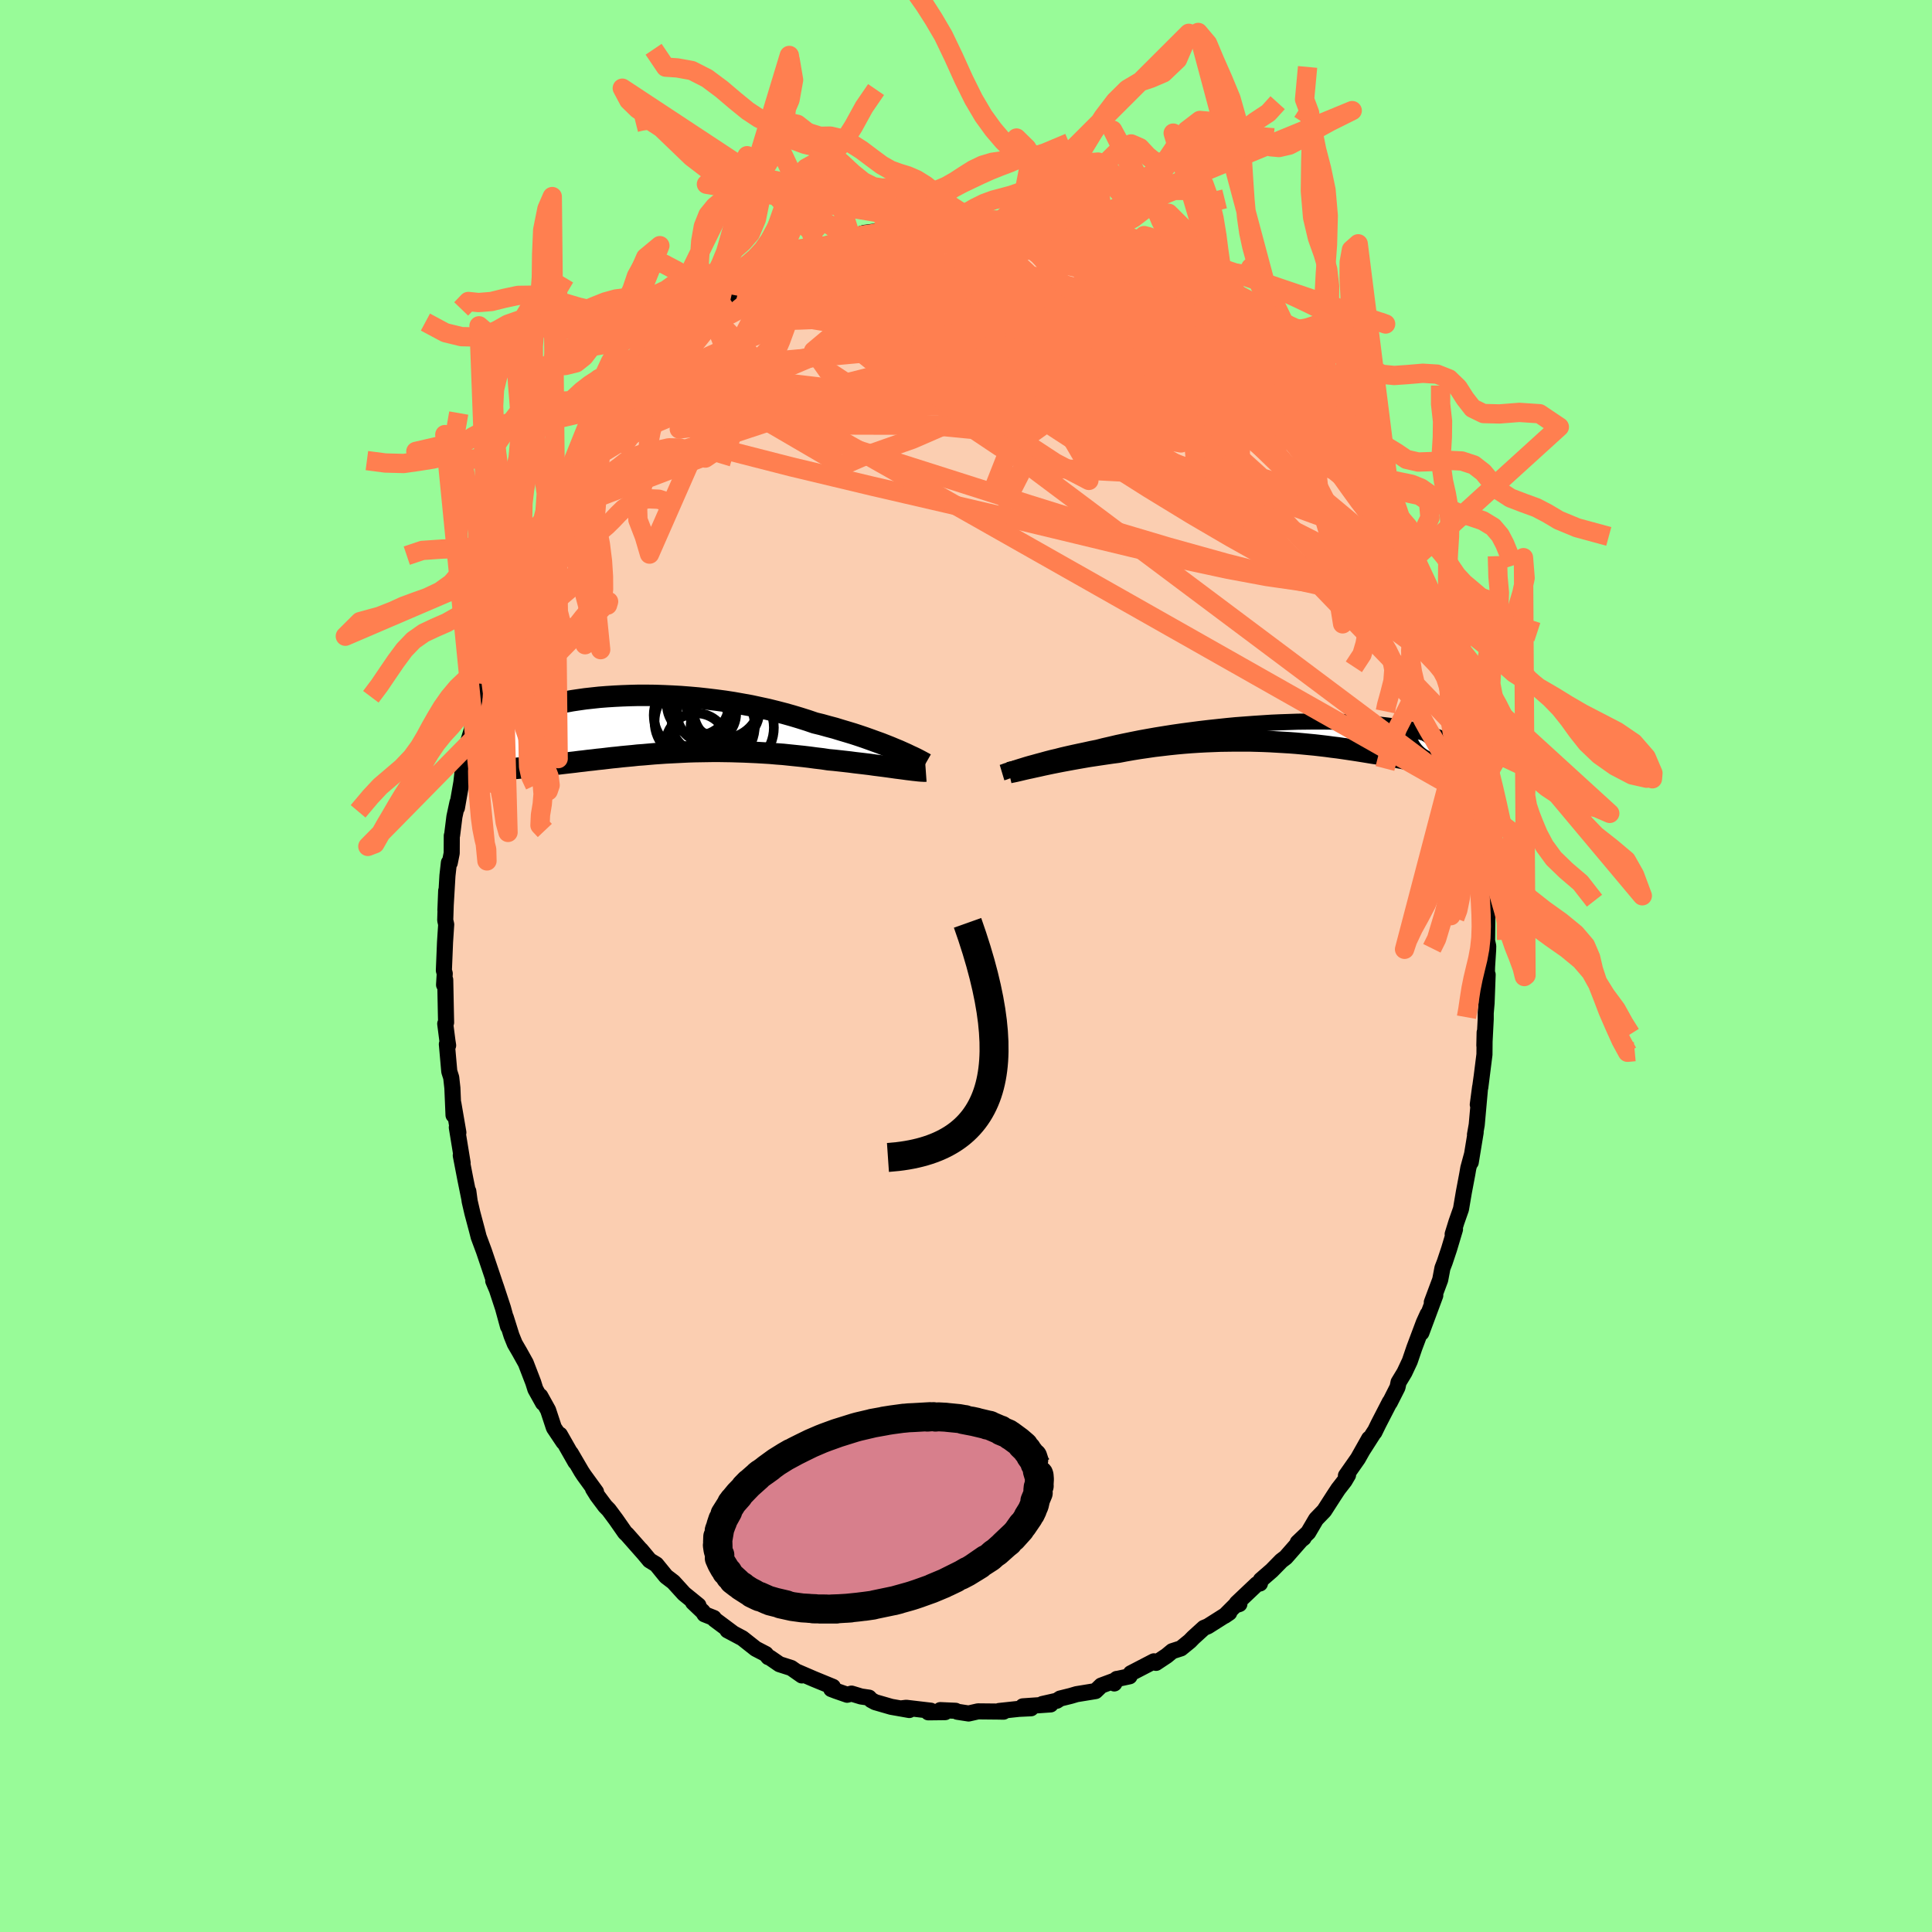 <svg xmlns="http://www.w3.org/2000/svg" width="500" height="500" viewBox="-100 -100 200 200"><defs><clipPath id="c"><path d="m26.9 2.69-.44-.18-.45-.19-.48-.19-.51-.2-.53-.19-.55-.2-.56-.2-.59-.2-.61-.2-.63-.19-.64-.19-.65-.2-.68-.18-.68-.19-.7-.17-.76-.26-.79-.25-.8-.24-.82-.23-.85-.22-.85-.21-.88-.19-.88-.19-.89-.16-.9-.16-.91-.14-.91-.12-.91-.11-.91-.1-.91-.08-.9-.07-.9-.05L2.54-3l-.88-.03-.87-.01h-.85l-.84.02-.83.03-.8.04-.79.05-.77.06-.74.08-.73.08-.7.1-.67.1-.65.12-.63.12-.6.12-.58.14-.54.14-.53.15-.49.15-.47.15-.45.16-.41.16-.4.17-.37.16-.34.17-.32.17-.3.17-.28.17-.25.17-.24.16-.22.17-.2.16-.19.16-.16.16-.15.16-.14.16-.11.15-.1.16-.09.15-.07.14-.06.15-.04.14-.03.14-.01.14-.01.13.01.13 2.25 1.96.3-.02.32-.03.32-.02.32-.03.34-.03.34-.03.34-.03.36-.03.36-.04.37-.04.37-.04.38-.04.39-.04.4-.04.4-.05.41-.05.42-.05.43-.05.44-.05.44-.05.46-.06.46-.05.47-.06.48-.05.48-.06.5-.05.5-.06.51-.06.52-.05.53-.06.53-.05.54-.05.55-.06.56-.04.56-.05.57-.05.58-.04.58-.04.59-.03.6-.03.6-.03.61-.03.62-.02.62-.01.63-.01.63-.01h.64l.65.01.65.01.65.02.66.02.67.03.66.03.67.04.67.04.68.06.68.05.67.07.68.07.68.07.68.08.67.09.68.08.66.1.56.05.55.06.54.06.53.06.53.07.52.06.51.06.5.06.49.07.48.06.47.06.45.06.43.06.42.06.4.05"/></clipPath><clipPath id="b"><path d="m-28.78 3.46.35-.11.38-.11.41-.11.43-.12.45-.12.47-.13.5-.13.52-.12.54-.14.56-.13.58-.13.6-.13.62-.13.63-.14.66-.13.66-.17.7-.16.72-.17.76-.16.78-.16.8-.16.83-.15.85-.15.87-.14.89-.14.9-.13.91-.12.92-.12.93-.11.93-.1.94-.1.94-.09.93-.07.94-.07.92-.06.92-.06.91-.04.89-.03.88-.03.87-.01.84-.01h.83l.81.01.79.02.76.03.74.03L6-1l.69.05.67.06.64.07.61.07.59.07.56.08.53.09.5.09.48.1.46.1.42.1.41.1.38.11.35.11.34.11.31.11.29.11.28.11.26.11.23.11.23.11.2.11.18.11.17.11.15.11.14.11.12.1.11.11.09.1.08.1.07.11.05.09-.76 1.36-.23-.02-.24-.02-.25-.03-.25-.03-.26-.04-.27-.03-.28-.04-.29-.05-.29-.04-.3-.05-.32-.05-.31-.05-.33-.06-.34-.05-.35-.06-.36-.07-.36-.06-.38-.07-.39-.07-.41-.07-.41-.07-.43-.08-.44-.08-.45-.08-.47-.07-.48-.08-.49-.08-.5-.08-.52-.08-.54-.08-.54-.08-.56-.08-.58-.07-.59-.08-.6-.07-.61-.07-.63-.06-.63-.06-.66-.06-.66-.05-.67-.04-.69-.04-.69-.04-.71-.03-.71-.02-.73-.02h-1.47l-.74.01-.75.01-.76.03-.76.03-.76.04-.77.05-.77.06-.76.07-.77.08-.76.09-.77.09-.75.11-.76.11-.74.12-.74.13-.73.14-.62.08-.62.09-.61.09-.6.09-.6.09-.58.1-.57.1-.56.1-.54.1-.54.1-.51.1-.5.1-.48.1-.47.1-.44.1"/></clipPath><filter id="a"><feTurbulence baseFrequency=".05" numOctaves="3" result="noise" type="noise"/><feDisplacementMap in="SourceGraphic" in2="noise" scale="2"/></filter></defs><rect width="100%" height="100%" x="-100" y="-100" fill="#98FB98"/><path fill="#FBCEB1" stroke="#000" stroke-linejoin="round" stroke-width="1.667" d="m53.94.09-.05 1.95L54 .89l-.11 2.95-.09 1.04v.62l-.14 2.73.03-1.36-.02 2.29-.43 3.41.13-1.05-.39 2.83.24-1.82-.35 3.91-.18 1.02.07-.24-.51 3.1.13-.81-.38 1.4-.11.64-.35 1.85-.3 1.76-.47 1.34-.39 1.26.24-.5-.61 2.04-.45 1.35-.24.62-.23 1.21-.87 2.33.36-.71-1.44 3.87.65-1.93-.4.88-.98 2.61-.47 1.38-.55 1.17-.61 1.01-.11.52-.8 1.58v-.06L42.7 47.4l-.42.86-.01-.03-1.22 1.91.68-1.21-1.16 2.06-1.24 1.77.22-.07-.36.61-.66.85-.46.7-.99 1.54-.84.87-.81 1.38-1.09 1.04.61-.47-.28.22-1.57 1.79-.46.35-.99 1.01-1.13.98-.09.36-.32.07-2.08 1.97.27.09-.44.14-1.08 1.08.47-.32-2.21 1.4-.41.17-1.11 1.01-.35.36-.92.75-.9.29-.58.48-1.1.73-.22-.16-2.39 1.24-.13.31-1.35.29-.23.45.26-.47-.18.16-1.43.53-.59.57-1.96.32-.61.18-1.09.27-.35.23-1.5.34.86.04-2.88.2.85.2-1.26.06-2.04.22.46.07-.59-.01-2.06-.02-.97.22-1.17-.18-.18-.1-1.58-.07.5.21-1.74.02.25-.17-2.54-.3-.42.05.74.18-1.87-.33-1.66-.48-.41-.22-.23-.25-.82-.12-.99-.3-.45.12-1.18-.41-.47-.18.17-.23-1.95-.8-1.74-.75.48.37-1.1-.77-1.22-.39-.99-.68-.16-.05-.27-.33-1.04-.54-1.38-1.09-1.54-.82.59.31-1.93-1.44-.08-.15-.96-.38-.17-.27-1.02-.97.56.32-1.49-1.21-1.1-1.21-.76-.58-1.01-1.24-.69-.42-.91-1.09.37.44-1.8-2.04-.2-.18-.94-1.35-.75-1.01-.37-.38-.83-1.11-.43-.69.31.32-1.25-1.72-.25-.38-1.11-1.9.48.91-1.61-2.83.37.76-.99-1.48-.6-1.82-.81-1.46.28.71-.79-1.42-.22-.7-.77-2-.64-1.15-.5-.86-.34-.84-.59-1.88.23.93-.52-1.9-.73-2.22-.28-.59.37.87-.81-2.41-.52-1.54-.55-1.48-.17-.67-.48-1.8-.28-1.21-.14-1.04.09.7-.4-1.97-.47-2.44.19.77-.6-3.67.16.53-.52-3.02.02 1.22-.12-2.81-.12-1.08-.2-.63-.25-2.83.13.13-.07-.45-.23-1.79.09-.13-.02-.9-.07-3.52-.12.52.07-1.17-.09-.32.12-2.93.12-1.83-.1-.44.1-3.05-.08 2.01.21-3.58.15-1.34.09.02.2-1 .01-1.81.03-.04.24-1.92.32-1.49-.06.57.46-2.63.16-1.4.31-1.29.03-.78.23-.84.36-1.17.21-1.42.43-.94.38-2.37.34-.4.53-2.22-.08.11.21-.4.33-.76.83-2.33.28-1 .88-2.19.25-.68.13-.08.13-.94.46-.71.62-1.49.48-1.22.21-.2.44-.94.06-.24 1.17-1.81.61-1.61.78-1.07.32-.82.14-.13 1.21-1.47.82-1.49-.8 1.01 1.02-1.4 1.12-1.9 1.15-1.59-.24.63.69-.74.83-1 .64-1.03 1.32-1.54.28-.45 1.13-1.07.59-.48.34-.42.77-.87.3-.01 1.86-1.68.71-.67.86-.93-.01-.01.2.06 1.1-.89-.14.03 1.59-1.21.31-.09.17-.29 2.03-1L-20-72l.53-.05.13.16.69-.76 1.57-.62.66-.3.34-.05.65-.36 1.6-.86-.61.43 1.64-.79.97-.01-.23-.16 1.53-.52 1.46-.19 1.22-.46-.37.34 1.72-.46-.08-.06 1.12-.16 1.28-.04 1.52-.37-.99.2 2.57-.27.26.06.85-.1 1.19.13.2.13 2.26-.07.66.32.35-.03 1.52.1-.06.28 1.14-.11.83.12 1.39.58 1.06.23.15.04-1.42-.23 3.12.67-.04.01.75.41 1.67.68.21-.13.75.63 1.9.76-.22-.16.67.22 1.34.54-.7.02 2.65 1.36.73.53.68.39.59.57 1.47.66-.06.03-.24-.21 1.19 1.13.51.28.95.74.43.56.29.08 1.33 1.32.85.61.53.71 2.52 2.42-.6-.28.18.04 1.01 1.04.62.46.94 1.33-.1-.16.53.56 1.21 1.6.01-.07 2.01 3.15-.78-1.09.75 1.18.37.61.67.74 1.1 1.7.4.65 1.13 2.25.11.01.68 1.26-.44-.59 1.79 3.08-.31-.57 1.2 2.71-.2-.04.5.66.69 1.92.62 1.7.06-.18.23.73.46 1.52 1.04 2.38-.46-.73.86 1.9.28 1.21.01.2.4.9-.02.25.85 2.91.32 1.95-.06-.28.02.19.82 3.78.09.2-.01-.05.39 3.16.05-.12.53 3.72.06-.91-.15-.31.1 1.65.19.52.4 4.34-.01-1.21.16 1.78v2.13l.1.3-.03 2.69.12.55-.01.41-.11 1.74-.05 1.95" filter="url(#a)"/><path fill="#fff" d="m-28.78 3.46.35-.11.38-.11.41-.11.43-.12.45-.12.47-.13.5-.13.52-.12.54-.14.56-.13.58-.13.6-.13.62-.13.63-.14.66-.13.66-.17.7-.16.72-.17.76-.16.78-.16.8-.16.83-.15.85-.15.87-.14.89-.14.9-.13.91-.12.92-.12.93-.11.93-.1.94-.1.94-.09.93-.07.94-.07.92-.06.92-.06.91-.04.89-.03.88-.03.87-.01.84-.01h.83l.81.01.79.02.76.03.74.03L6-1l.69.05.67.06.64.07.61.07.59.07.56.08.53.09.5.09.48.1.46.1.42.1.41.1.38.11.35.11.34.11.31.11.29.11.28.11.26.11.23.11.23.11.2.11.18.11.17.11.15.11.14.11.12.1.11.11.09.1.08.1.07.11.05.09-.76 1.36-.23-.02-.24-.02-.25-.03-.25-.03-.26-.04-.27-.03-.28-.04-.29-.05-.29-.04-.3-.05-.32-.05-.31-.05-.33-.06-.34-.05-.35-.06-.36-.07-.36-.06-.38-.07-.39-.07-.41-.07-.41-.07-.43-.08-.44-.08-.45-.08-.47-.07-.48-.08-.49-.08-.5-.08-.52-.08-.54-.08-.54-.08-.56-.08-.58-.07-.59-.08-.6-.07-.61-.07-.63-.06-.63-.06-.66-.06-.66-.05-.67-.04-.69-.04-.69-.04-.71-.03-.71-.02-.73-.02h-1.47l-.74.01-.75.01-.76.03-.76.03-.76.04-.77.05-.77.06-.76.07-.77.08-.76.09-.77.09-.75.11-.76.11-.74.12-.74.13-.73.14-.62.08-.62.09-.61.09-.6.09-.6.09-.58.1-.57.1-.56.1-.54.1-.54.1-.51.1-.5.1-.48.1-.47.1-.44.1" filter="url(#a)" transform="translate(34.68 -24.18)"/><path fill="#fff" d="m26.9 2.69-.44-.18-.45-.19-.48-.19-.51-.2-.53-.19-.55-.2-.56-.2-.59-.2-.61-.2-.63-.19-.64-.19-.65-.2-.68-.18-.68-.19-.7-.17-.76-.26-.79-.25-.8-.24-.82-.23-.85-.22-.85-.21-.88-.19-.88-.19-.89-.16-.9-.16-.91-.14-.91-.12-.91-.11-.91-.1-.91-.08-.9-.07-.9-.05L2.54-3l-.88-.03-.87-.01h-.85l-.84.02-.83.03-.8.04-.79.05-.77.06-.74.08-.73.08-.7.1-.67.1-.65.12-.63.12-.6.12-.58.14-.54.14-.53.15-.49.15-.47.15-.45.16-.41.16-.4.17-.37.16-.34.17-.32.17-.3.17-.28.17-.25.17-.24.16-.22.17-.2.16-.19.16-.16.16-.15.16-.14.16-.11.15-.1.16-.09.15-.07.14-.06.15-.04.14-.03.14-.01.14-.01.13.01.13 2.25 1.96.3-.02.32-.03.32-.02.32-.03.34-.03.34-.03.34-.03.36-.03.36-.04.37-.04.37-.04.38-.04.39-.04.4-.04.4-.05.41-.05.42-.05.43-.05.44-.05.44-.05.46-.06.46-.05.47-.06.48-.05.48-.06.5-.05.5-.06.51-.06.52-.05.53-.06.53-.05.54-.05.55-.06.56-.04.56-.05.57-.05.58-.04.58-.04.59-.03.6-.03.6-.03.61-.03.62-.02.62-.01.63-.01.63-.01h.64l.65.01.65.01.65.02.66.02.67.03.66.03.67.04.67.04.68.06.68.05.67.07.68.07.68.07.68.08.67.09.68.08.66.1.56.05.55.06.54.06.53.06.53.07.52.06.51.06.5.06.49.07.48.06.47.06.45.06.43.06.42.06.4.05" filter="url(#a)" transform="translate(-33.85 -24.98)"/><g fill="none" stroke="#000" transform="translate(34.68 -24.18)"><path stroke-linejoin="round" stroke-width="1.667" d="m-30.95 4.16.1-.03.13-.04.15-.06.18-.06.21-.06.22-.08.26-.08.28-.09.31-.1.33-.1.35-.11.38-.11.41-.11.43-.12.45-.12.47-.13.5-.13.52-.12.54-.14.56-.13.58-.13.6-.13.62-.13.63-.14.66-.13.66-.17.7-.16.72-.17.76-.16.78-.16.8-.16.83-.15.85-.15.87-.14.89-.14.9-.13.91-.12.92-.12.93-.11.93-.1.94-.1.94-.09.93-.07.94-.07.92-.06.92-.06.91-.04.89-.03.88-.03.87-.01.84-.01h.83l.81.01.79.02.76.03.74.03L6-1l.69.05.67.06.64.07.61.07.59.07.56.08.53.09.5.09.48.1.46.1.42.1.41.1.38.11.35.11.34.11.31.11.29.11.28.11.26.11.23.11.23.11.2.11.18.11.17.11.15.11.14.11.12.1.11.11.09.1.08.1.07.11.05.09.05.1.03.09.02.09.01.09-.01.09-.01.08-.01.08-.03.08-.04.08-.04.07" filter="url(#a)"/><path stroke-linejoin="round" stroke-width="2.222" d="m-30.23 4.17.17-.04.21-.04.24-.05.26-.06.3-.07.33-.08.35-.08.38-.08.4-.09.42-.09.44-.1.47-.1.48-.1.5-.1.51-.1.54-.1.54-.1.56-.1.57-.1.58-.1.6-.09.6-.09.61-.09.62-.09.62-.08.73-.14.74-.13.74-.12.76-.11.75-.11.77-.09.76-.09.77-.08.76-.07.77-.06.77-.05.76-.04.76-.03.76-.03.75-.01.74-.01h1.47l.73.02.71.02.71.03.69.04.69.04.67.04.66.05.66.06.63.06.63.06.61.07.6.07.59.08.58.07.56.08.54.08.54.08.52.08.5.08.49.08.48.08.47.07.45.08.44.08.43.08.41.07.41.07.39.07.38.07.36.06.36.07.35.06.34.05.33.06.31.05.32.05.3.05.29.04.29.05.28.04.27.03.26.04.25.03.25.03.24.02.23.02.23.02.21.02.22.01.2.02h.2l.19.01h.72" filter="url(#a)"/><circle cx="11.851" cy="-.214" r="4.382" clip-path="url(#b)" filter="url(#a)"/><circle cx="13.986" cy=".691" r="3.302" clip-path="url(#b)" filter="url(#a)"/><circle cx="14.456" cy="-.384" r="3.096" clip-path="url(#b)" filter="url(#a)"/><circle cx="13.231" cy="2.621" r="3.192" clip-path="url(#b)" filter="url(#a)"/><circle cx="10.641" cy="2.651" r="4.228" clip-path="url(#b)" filter="url(#a)"/><circle cx="10.911" cy="3.396" r="3.52" clip-path="url(#b)" filter="url(#a)"/><circle cx="12.041" cy=".481" r="3.504" clip-path="url(#b)" filter="url(#a)"/><circle cx="14.431" cy=".481" r="4.48" clip-path="url(#b)" filter="url(#a)"/><circle cx="10.856" cy="2.266" r="3.854" clip-path="url(#b)" filter="url(#a)"/><circle cx="14.461" cy=".531" r="4.87" clip-path="url(#b)" filter="url(#a)"/></g><g fill="none" stroke="#000" transform="translate(-33.85 -24.98)"><path stroke-linejoin="round" stroke-width="2.222" d="m29.66 4.04-.14-.08-.17-.09-.2-.11-.23-.12-.27-.14-.29-.14-.33-.15-.35-.17-.38-.17-.4-.18-.44-.18-.45-.19-.48-.19-.51-.2-.53-.19-.55-.2-.56-.2-.59-.2-.61-.2-.63-.19-.64-.19-.65-.2-.68-.18-.68-.19-.7-.17-.76-.26-.79-.25-.8-.24-.82-.23-.85-.22-.85-.21-.88-.19-.88-.19-.89-.16-.9-.16-.91-.14-.91-.12-.91-.11-.91-.1-.91-.08-.9-.07-.9-.05L2.54-3l-.88-.03-.87-.01h-.85l-.84.02-.83.03-.8.04-.79.05-.77.06-.74.08-.73.08-.7.1-.67.1-.65.12-.63.12-.6.12-.58.14-.54.14-.53.15-.49.15-.47.15-.45.16-.41.16-.4.17-.37.16-.34.17-.32.17-.3.17-.28.17-.25.17-.24.16-.22.17-.2.16-.19.16-.16.16-.15.16-.14.16-.11.15-.1.16-.09.15-.07.14-.06.15-.04.14-.03.14-.01.14-.01.13.01.13.02.13.03.12.04.13.05.11.07.12.07.1.08.11.08.1.1.1.11.1" filter="url(#a)"/><path stroke-linejoin="round" stroke-width="2.222" d="m29.69 4.8-.14.01-.17-.01-.2-.01-.23-.02-.26-.03-.29-.03-.31-.04-.34-.04-.36-.05-.38-.05-.4-.05-.42-.06-.43-.06-.45-.06-.47-.06-.48-.06-.49-.07-.5-.06-.51-.06-.52-.06-.53-.07-.53-.06-.54-.06-.55-.06-.56-.05-.66-.1-.68-.08-.67-.09-.68-.08-.68-.07-.68-.07-.67-.07-.68-.05-.68-.06-.67-.04-.67-.04-.66-.03-.67-.03-.66-.02-.65-.02-.65-.01-.65-.01h-.64L7 2.77l-.63.01-.62.01-.62.02-.61.03-.6.03-.6.03-.59.03-.58.04-.58.04-.57.05-.56.05-.56.04-.55.06-.54.05-.53.05-.53.06-.52.05-.51.06-.5.06-.5.05-.48.06-.48.05-.47.06-.46.05-.46.06-.44.05-.44.05-.43.05-.42.05-.41.05-.4.05-.4.04-.39.04-.38.04-.37.04-.37.04-.36.04-.36.03-.34.03-.34.03-.34.03-.32.03-.32.02-.32.03-.3.02-.3.02-.29.01-.28.02-.28.01-.27.01-.27.01-.25.01-.25.01h-.48" filter="url(#a)"/><circle cx="6.408" cy="-.158" r="3.01" clip-path="url(#c)" filter="url(#a)"/><circle cx="8.718" cy="-2.418" r="3.848" clip-path="url(#c)" filter="url(#a)"/><circle cx="6.098" cy="-2.108" r="3.212" clip-path="url(#c)" filter="url(#a)"/><circle cx="9.058" cy="-1.453" r="3.402" clip-path="url(#c)" filter="url(#a)"/><circle cx="5.348" cy="-.983" r="3.822" clip-path="url(#c)" filter="url(#a)"/><circle cx="5.548" cy="-.328" r="3.94" clip-path="url(#c)" filter="url(#a)"/><circle cx="6.998" cy="-1.178" r="3.062" clip-path="url(#c)" filter="url(#a)"/><circle cx="7.723" cy=".102" r="4.264" clip-path="url(#c)" filter="url(#a)"/><circle cx="5.948" cy="2.002" r="3.184" clip-path="url(#c)" filter="url(#a)"/><circle cx="9.648" cy=".302" r="4.312" clip-path="url(#c)" filter="url(#a)"/></g><g fill="none" stroke="coral" stroke-linejoin="round" stroke-width="2"><path d="m27.65-66.22.51.41.64.7.52.75.32.7.01.58-.3.41-.6.28-.88.18-1.15.1-1.42.03-1.69-.01-1.99-.06-2.3-.12-2.62-.18-2.98-.28-3.36-.39-3.75-.5-4.17-.59-4.61-.65-5.04-.7-5.45-.83-5.88-.97M-.82-77.3l.83-.02.79.07.73.1.59.13.38.16.12.18-.16.22-.41.26-.69.3-.99.36-1.33.42-1.74.47-2.16.51-2.57.55-2.94.61-3.41.75-4.15 1.01" filter="url(#a)"/><path d="m-7.85-76.54.15.11.48-.05.46-.04.36.03.17.13-.1.23-.41.37-.74.5-1.07.64-1.44.79-1.82.92-2.21 1.05-2.62 1.18-3.12 1.33-3.75 1.6M.03-77.4l1.02.14 1.17.18 1.29.22 1.32.26 1.3.29 1.29.33 1.3.35 1.29.36 1.25.36 1.15.34.98.29.81.23.65.16.54.13.44.11.3.08h.03l-.38-.2m30.17 32.92.27 1.46-.54.73-1.29.2-1.99-.08-2.69-.33-3.44-.6-4.24-.94-5.1-1.29-5.96-1.66-6.83-2.03-7.69-2.4-8.56-2.73-9.46-3.01-10.42-3.35" filter="url(#a)"/><path d="m1.22-77.27.87.19 1.5.37 1.66.56 1.77.7 1.9.81 2.04.94 2.19 1.03 2.3 1.13 2.35 1.19 2.32 1.23 2.26 1.24 2.21 1.22 2.11 1.1 1.83.79M-4.18-76.92l.84-.19.53-.04.52.02.41.08.23.16v.24l-.24.33-.54.42-.92.53-1.33.63-1.79.75-2.23.86-2.65.97-3.07 1.09-3.53 1.2-4.01 1.27m60.91 15.28.5.73.7 1.06.78 1.23.74 1.24.66 1.15.55.98.45.82.36.65.26.5.15.32.01.08-.15-.23-.37-.6-.6-1.07-.91-1.58-1.24-2.14" filter="url(#a)"/><path d="m6.15-76.54 1.14.11 1.34.5 1.45.74 1.48.89 1.53 1.01 1.66 1.13 1.85 1.25 2.01 1.34 2.1 1.41 2.14 1.45L25-65.22l2.13 1.51 2.09 1.48 1.98 1.37 1.79 1.18 1.56.96m11.1 17.25-.14.21-.26.59-.58.63-1.03.44-1.51.22-1.98.02-2.48-.14-2.99-.31-3.53-.51-4.08-.76-4.64-1-5.21-1.23-5.8-1.4-6.4-1.54-7.03-1.64-7.69-1.78-8.37-2-9.02-2.31" filter="url(#a)"/><path d="m33.76-60.28.44.54.02.43-.42.25-.81.18-1.2.1-1.67-.02-2.19-.23-2.77-.47-3.36-.72-3.93-.95-4.53-1.15-5.16-1.35-5.87-1.56-6.63-1.83-7.35-2.18m24.8-5.58 1.19.45.89.37.85.38.79.35.71.31.61.29.55.28.47.28.36.25.2.18-.04.07-.33-.09-.65-.24-.96-.4-1.25-.52-1.46-.61-1.55-.68-1.69-.79" filter="url(#a)"/><path d="m-23.19-69.84 1.71-.86 1.4-.49 1.33-.19 1.45-.01 1.66.08 1.87.16 2.03.25 2.17.33 2.3.4 2.42.48 2.54.53 2.63.57 2.72.61 2.82.64 2.89.69 2.95.73 2.97.76 2.94.77 2.9.76 2.83.73 2.81.75 2.83.82 2.83.89M19.45-72.28l.31.41 1.04.69 1.04.67.92.58.77.49.66.42.55.38.48.34.42.33.39.31.34.3.27.26.18.21.06.14-.11.03-.31-.1-.54-.28-.8-.47-1.04-.65-1.25-.81-1.46-.94-1.73-1.12-2.14-1.4" filter="url(#a)"/><path d="m45.65-41.47-.14.13-.25.38-.58.27-1.05-.06-1.57-.48-2.08-.85-2.59-1.22-3.16-1.6-3.76-2.04-4.41-2.5-5.08-2.97-5.76-3.46-6.42-3.95-7.08-4.4-7.7-4.89m-24.16 4.96.7-.47.97-.83.82-.75.59-.55.37-.32.19-.14.05.01-.09.13-.25.28-.47.49-.74.75-1.07 1.07-1.51 1.49-2.05 2.06m60.57-5.21 1.04 1.03.77.85.55.77.25.6-.06.42-.37.24-.62.13-.87.05-1.13-.04-1.41-.11-1.71-.17-2.02-.25-2.34-.35-2.69-.47-3.06-.62-3.43-.79-3.8-.93-4.17-1.07-4.55-1.21-4.99-1.37-5.54-1.55" filter="url(#a)"/><path d="m34.38-59.82.5.81.13.44-.03.44-.23.46-.51.39-.85.27-1.21.08-1.58-.08-1.91-.22-2.26-.33L23.8-58l-3.04-.6-3.49-.79-3.98-1.01-4.49-1.24-4.98-1.46-5.45-1.68-5.89-1.92-6.42-2.11" filter="url(#a)"/><path d="m44.45-44.18.71 1.71.33.89.21.72.12.6v.43l-.15.22-.29.03-.44-.17-.6-.39-.79-.65-1-.94L41.3-43l-1.5-1.58-1.75-1.9-2-2.19-2.24-2.5-2.47-2.81-2.74-3.19-3.05-3.61-3.38-4.06-3.67-4.5m-12.35-7.2h1.04l.99.18.88.23.68.19.53.17.46.14.43.15.38.14.27.15.13.12-.06.08-.31.03-.59-.03-.92-.12-1.25-.19-1.58-.26-1.89-.32-2.24-.35-2.77-.41" filter="url(#a)"/><path d="m26.27-67.52.67.6.41.48.3.48.22.51.07.52-.16.46-.47.33-.81.17h-1.16l-1.51-.13-1.85-.24-2.2-.34-2.55-.43-2.91-.53-3.26-.63-3.65-.74-4.05-.87-4.49-1.04-4.92-1.25-5.32-1.46" filter="url(#a)"/><path d="m24.87-68.75-.01.04.23.24.41.37.45.39.37.35.26.3.15.23.02.17-.15.09-.39-.06-.7-.26-1.06-.51-1.46-.8-1.84-1.06-2.23-1.3-2.66-1.53-3.02-1.75m34.02 36.61.02.1-.06.47-.23.51-.49.31-.82-.02-1.16-.33-1.51-.66-1.87-.94L38.91-39l-2.6-1.46-2.98-1.73-3.38-2.05-3.81-2.42-4.26-2.79-4.74-3.18-5.24-3.57-5.73-3.97-6.19-4.4-6.75-4.81m-21.21 3.54.64-.63.47-.46.31-.26.23-.16.18-.07.1.03-.01.16-.15.32-.33.5-.54.74-.84 1.04-1.2 1.4-1.58 1.79-1.91 2.12-2.21 2.41-2.67 2.87" filter="url(#a)"/><path d="m23.4-69.41.91.43.45.27.41.32.48.4.51.42.48.41.42.37.33.32.21.25.05.15-.19-.02-.5-.25-.87-.54-1.24-.84-1.54-1.09-1.78-1.26-1.95-1.37m28.43 36.28.54 1.36.14.65-.03.42-.21.2-.39-.02-.58-.21-.76-.38-.97-.61-1.2-.88-1.46-1.23-1.73-1.59-2.02-1.96-2.31-2.36-2.61-2.74-2.89-3.15-3.15-3.58-3.42-4.04-3.71-4.56-4.16-5.13-4.7-5.65" filter="url(#a)"/><path d="m35.32-58.49.1.12.31.51.31.66.16.64-.07.51-.29.35-.51.22-.72.14-.91.05-1.12-.02-1.38-.14-1.67-.3-1.97-.47-2.31-.65-2.64-.83-2.98-.98-3.31-1.15-3.65-1.33-3.98-1.53-4.33-1.72-4.69-1.92-5.05-2.12-5.42-2.36m15.49-6.11 1.05.13.8.15.86.15.87.19.79.19.63.17.45.13.31.1.17.06.02.04-.18.01-.44-.04-.72-.11-1.07-.19-1.5-.3-2.1-.42" filter="url(#a)"/><path d="m-2.66-77.29-.01.08.63.03.55.09.37.19.18.27-.02.37-.25.46-.55.55-.9.66-1.27.8-1.65.93-2.05 1.08-2.42 1.23-2.83 1.36-3.27 1.49-3.78 1.65-4.31 1.86-4.81 2.17m68.37 9.31.74.97.76 1.16.67 1.12.57.98.45.83.37.71.31.63.25.55.18.46.07.33-.03.16-.15-.02-.28-.21-.42-.43-.55-.64-.7-.89-.86-1.12-1.01-1.39-1.22-1.71-1.46-2.08-1.76-2.53-2.1-2.99-2.4-3.4m16.51 24.99.05.12.04.54-.06.61-.26.45-.51.17-.77-.12-1.06-.39-1.33-.63-1.62-.85-1.9-1.07-2.2-1.29-2.52-1.56-2.86-1.86-3.21-2.19-3.56-2.53-3.94-2.86-4.3-3.23-4.66-3.59-5.01-3.97-5.41-4.38-5.95-4.81m13.29-5.28.66.15.31.09.41.13.56.17.61.2.52.19.35.16.09.09-.22.01-.56-.1-.93-.21-1.32-.33-1.73-.44-2.12-.58" filter="url(#a)"/><path d="m47.26-37.23.03.11-.05.5-.2.57-.46.38-.76.09-1.09-.2-1.42-.49-1.75-.75-2.09-.98-2.43-1.2-2.81-1.43-3.19-1.71-3.61-2.02-4.02-2.35-4.44-2.71-4.84-3.06-5.26-3.42-5.7-3.79-6.15-4.14-6.58-4.55m-7.52-4.89.58-.24.64-.27.73-.32.76-.32.74-.3.71-.26.68-.23.61-.2.54-.15.42-.1.26-.02.07.04-.16.13-.37.21-.61.3-.86.4-1.13.49-1.41.57-1.67.65-2 .78" filter="url(#a)"/><path d="m18.11-72.82.73.45.4.56.25.66-.08.69-.5.67-.98.65-1.44.64-1.91.65-2.36.72-2.79.81-3.24.93-3.71 1.06-4.2 1.18-4.7 1.28-5.21 1.33-5.72 1.37-6.3 1.43-7.05 1.73M4.34-76.89l.58.02.65.1.57.12.49.16.39.19.21.22-.02.22-.25.24-.45.25-.63.29-.81.33-1.02.37-1.27.41-1.57.44-1.88.47-2.24.49-2.65.54-3.08.6-3.5.66-3.87.71-4.23.75m55.99 11.22.9 1.21.76 1.1.66 1.03.57.91.55.85.56.86.57.87.55.86.47.77.37.61.23.43.1.22-.03.04-.16-.16-.29-.37-.45-.62-.64-.93-.86-1.26-1.03-1.54L37.39-55l-1.32-2.09" filter="url(#a)"/><path d="m-20-72 .57.01.94-.05 1.34-.08 1.66-.02 1.87.06 2.05.17 2.21.26 2.38.34 2.54.41 2.69.47 2.81.51 2.93.54 3.03.59 3.1.64 3.12.7 3.11.74 3.09.79 3.09.84 3.12.89 2.98.77m-40.46-11.79.42-.24 1.11-.26 1.27-.21 1.26-.14 1.24-.1 1.24-.07 1.29-.05 1.32-.04 1.35-.02L0-76.36h3.6l1.02.01.91.02.81.02.7.03.56.02.37-.01.08-.05-.28-.11-.65-.12" filter="url(#a)"/><path d="m14.8-74.14.4.12.6.35.51.33.33.3.16.31.03.35-.1.39-.26.43-.46.44-.72.4-1.03.37-1.33.33-1.67.3-1.99.3-2.29.33-2.6.35-2.88.37-3.18.37-3.47.36-3.76.33-4.05.27-4.33.17-4.67.11" filter="url(#a)"/><path d="m-21.16-70.84 15.84 5.75 13.83 6.86 8.39 3.38 4.07-.18-.32-3.11-3.51-4.5-4.56-4.2-3.95-2.8-2.65-1.09-1.25.42.36 1.54 2.29 2.33 4.24 2.92 5.37 3.25 4.75 3.12 2.16 2.26-1.64.74-4.91-.86-5.64-1.85-2.22-1.99 5.43-1.22 13.04.85 7.26.57" filter="url(#a)"/><path d="m27.22-66.78-41.72 7.44-14.71 3.3-.47.45 7.66-.95 10.45-1.63 9.09-1.9 6.35-1.44 4.58-.29 4 .66 3.13.37.77-1.16-2.54-2.69-4.47-2.6-2.26-.43 5.11 2.9 13.33 4.83 5.13-3.58" filter="url(#a)"/><path d="m49.74-30.2-14.2-19.69L21.39-61.4l-7.44-4.06-2.64-.51-1.65-.3-2.31-1.15-2.64-1.44-2.3-.97-1.86-.2-1.58.43-1.14.85.08 1.18 2.27 1.51 4.6 1.7 5.7 1.6 4.37 1.15.8.46-3.01-.42-3.57-1.42 2.18-1.7 12.28 1.59 16.46 11.13" filter="url(#a)"/><path d="m22.81-69.98 9.52 13.66-1.85-.12-6.5-.59-10.25-.74-10.71-1.19-7.71-1.17-3.11-.6 1.35.26 4.72.98 6.45 1.08 6.23.35 4.34-.97 1.74-2.19-.19-2.58-.69-1.85.11-.08 1.78 2.47 4.58 5.49 7.99 7.23 6.49 2.15-9.16-17.75" filter="url(#a)"/><path d="m-3.65-77.09 10.53 2.86-1.86.44-2.57 1.45-1.02 2.54.5 3.2 2.08 3.4 3.6 2.92 4.28 1.77 3.64.53 2.05-.15.37-.15-.55.11-.44-.11-.12-1.4-1.48-3.66-5.79-5.47-10.16-5-3.59-3.11" filter="url(#a)"/><path d="M36.96-56.49.82-63.6l-6.06-3.82.62.49 2.64 2.41 2.75 2.13 1.18.79-.35-.37-.13-.84 1.74-.76 3.66-.71 3.93-1.02 2.22-1.66-.18-2.11-1.05-1.47 1.31 1.1 6.89 5.53 12.14 8.66 4.84-1.31" filter="url(#a)"/><path d="m-41.47-49.39 33.12-10.94-1.01-4.24-4.82-.44-1.6 1.34 1.44 2.04 2.92 1.91 3.36 1.25 3.6.5H-.4l4.47-.13 4.07-.08 2.27-.04-.62-.1-3.33-.09-4.33.11-2.65.41 1 .51 4.44-.02 5.22-1.31 2.9-2.9.12-3.77.72-2.92 4.94-.09 13.93 7.07" filter="url(#a)"/><path d="M7.29-76.65.16-75.03 7.9-68.9l9.1 8.61 2.8 6.46-3.64 2.69-6.44-.34-6.14-2.22-4.91-3.28-4.12-3.66-3.85-3.3-3.45-2.31L-15-67.3l.05.19 3.12 1.33 6 2.39 7.09 3.22L6-56.95l-1.35 1.78-8.64-.83-12.27-2.64-8.96-2.49 5.75-10.92" filter="url(#a)"/><path d="M45.95-40.85 29.25-54.8l-18.31-8.92-9.68-4.52-2.63-2.22.8-.67 2.16.52 2.71 1.14 3.08 1.29 3.84 1.83 5.3 3.49 6.46 5.63 4.57 5.83-1.76 1.87-5.1-2.85 24.07 8.77" filter="url(#a)"/><path d="m-10.53-75.89-7.65 8.27-1.08 2.54-2.16 2.27.63.86 4.25-.99L-10.6-65l5.27-2.04 3.14-1.21.7-.14-.94.7-1.01 1.13.53 1.31 2.86 1.64 4.69 2.36 5.08 3.34 4.38 3.94 4.14 3.43 5.21 1.61 4.57-.97-5.69-5.1-35.13-20.2" filter="url(#a)"/><path d="m-.82-77.3-6.85 2.9-2.17 2.39 5.1 1.71 8.4 1.76 7.05 1.16 2.86-.06-1.45-1.03-3.72-1.18-3.25-.53-.86.5 1.96 1.48 4.02 2.27 5.02 2.91 5.37 3.33 5.33 3.22 4.35 2.18 1.89.52-1.08-.71-.65.73 16.82 16.34" filter="url(#a)"/><path d="m-23.67-69.46 27.02 6.07 2.16-1.72-.03-1.52 1.29.62 2.37 2 2.63 2.1 2.31 1.64 1.18 1.21-1.34.78-5.15.2-8.88-.44-10.45-.87-8.55-1.01-3.3-1.1 3.99-1.24 11.7-1.07 17.62.18 17.53 2.62 7.32 2.92" filter="url(#a)"/><path d="m24.57-68.93 3.79 3.48 1.52 2.16.12 2.04-.19 2.47-.06 2.34-.27 1.24-1.19-.59-2.51-2.44-3.57-3.59-3.96-3.68-3.83-2.94-3.56-1.9-3.48-1.01-3.5-.42-3.38-.12-3.05.08-2.61.2-2.14.3-1.24.56.68 1.35 4.06 3.15 7.93 5.61 5.88 4.72-27.09-17.35" filter="url(#a)"/><path d="m-38.98-53.3 26.24-11.11 11.65-.78 8.43.73 3.57-.79-.31-2.06-1.5-1.89-.57-.67 1.42.93 3.61 2.44 5.23 3.65 5.47 4.3 3.56 4.01-.32 2.87-4.08 1.62-3.47.8 3.9-1.95-1.72-19.17" filter="url(#a)"/><path d="M30.12-64.21 7.1-70.58l-14.84 1.35-4.96 2.88 3.36 2.68 8.24 2.22 9.06 1.66 6.57 1.12 2.61.68-.82.17-2.38-.59-1.87-1.27-.47-.82-1.09 1.3-7.4 3.24-18.27-.05-11.25-11.43" filter="url(#a)"/><path d="M51.29-24.19 31.47-44.74l-11.38-7.97-4.57-4.5-4.19-3.56-4.63-2.11-3.49-.52-.88.55 2.3 1.03 4.93 1.15 5.94 1.03 4.81.7 1.8.25-2-.01-5.06.36L9-56.71l-4.53 3.24L3-49.74l1.21 1.51 1.95-3.82 1.41-10.04 14.56-8.28" filter="url(#a)"/><path d="m-30.91-63.28 10.51 7.01 6.72 3.92.45.73 2.59-1.12 5.09-1.79 4.37-1.9 1.89-1.82-.23-1.76-1.26-1.81-1.65-1.93-1.9-1.89-2.01-1.44-1.65-.45-.44.95 1.66 2.48 4.15 3.76 5.97 4.39 5.89 3.86 3.48 1.82-.17-1.62-3.22-5.54-5.58-8.14-9.27-6.66-15.64 1.39" filter="url(#a)"/><path d="m23.4-69.41 4.97 10.89-12.5 2.31-14.58-2.53-8.52-2.99-1.71-1.01 2.2 1 2.28 1.62-.16.64-2.62-1.16-3.26-2.6-1.81-2.87.91-1.91 3.95-.43 6.61.95 8.04 2.19 7.84 3.33 5.92 1.81-10.24-15.51M69.23 8.86l-.75.07-.67-1.23-.68-1.51-.66-1.52-.55-1.44-.53-1.35-.7-1.26L63.64-.6 62.2-1.79l-1.7-1.19-1.65-1.21-1.27-1.28-.7-1.32-.22-1.32-.15-1.29-.6-1.28-1.37-1.37-1.41-1.11m-72.25-72.48.56-.14.91.36.95.35.91.22.91.28.97.56 1.06.89 1.11 1.04 1.11.89 1.04.52.93.14.84-.05.82.07.86.4.92.74.94.89.88.77.84.38 1.48-.03" filter="url(#a)"/><path d="m-3.65-77.09 1.76.94 1.06.64.88.07.87.02.9.16.91.21.89.15.85.07.81.08.77.19.74.37.72.57.67.72.61.79.57.76.54.67.57.54.62.46.68.45.72.51.72.58.71.7.76.96 1.06 1.52-2.19-17.37-.69-.17-.93.38-.66.35-.61.26-.71.18-.83.14-.89.17-.9.24-.87.33-.87.35-.87.3-.92.25-.95.25-.96.35-.95.47-.91.52-.89.42-1.05.25-1.74.2-23.22-3.84 1.72-1.47 1.39-.12 1.14.43 1 .39.95.22.95.17.95.23.95.35.94.43.92.43.9.4.89.32.89.22.9.13.93.07.96.04.96.04.9.02.81-.04.73.12.75.73.88.94" filter="url(#a)"/><path d="m-6.58-76.72 1.2 1.26 1.02-.15.87-.09.82.17.82.36.83.44.84.41.86.31.88.19.89.11.87.12.82.24.75.37.71.52.68.63.71.74.79.86.86 1.03.82 1.43m-41.8-27.13 1.25 1.85 1.2.08 1.5.27 1.59.81 1.5 1.12 1.39 1.18 1.3 1.06 1.21.8 1.11.42.99.06.92-.08.92.2 1.01.79 1.13 1.43 1.2 1.81 1.21 1.73 1.17 1.26 1.1.68 1.03.31.95.32.86.67.79.94.43.47" filter="url(#a)"/><path d="m-8.22-76.2 1.12-.66.78-.92.81-1 .85-.76.87-.47.87-.34.88-.37.9-.51.92-.6.95-.6.98-.47 1-.3.99-.14.96-.07.91-.08.86-.16.85-.23.92-.3 1.09-.46 1.38-.58m42.36 70.41.34.08.25-.69.31-1.28.22-1.44.04-1.4-.11-1.31-.14-1.29-.08-1.3-.02-1.33.01-1.35-.01-1.37-.03-1.37.01-1.37.1-1.35.24-1.36.34-1.38.38-1.43.28-1.44.06-1.45-.15-1.67-.06-2.12" filter="url(#a)"/><path d="m-9.07-76.08.77-.37.58-.43.64-.37.73-.28.81-.29.85-.41.85-.54.85-.63.85-.6.86-.54.89-.47.92-.44.97-.46 1.02-.46 1.05-.42 1.01-.38.98-.44 1.24-.49-3.69 18.8-1.28-1.45-.85-.88-.75-.85-.76-.83-.76-.69-.79-.61-.8-.68-.84-.81-.85-.87-.84-.77-.81-.52-.75-.24-.74-.01-.78.12-.88.14h-1.01l-1-.4-.45-.56-23.75-15.66.67 1.26.94.92 1.06.65 1.18.64 1.26.64 1.36.75 1.46.95 1.54 1.09 1.48 1.02 1.34.77 1.2.59 1.13.68 1.17 1.01 1.22 1.35 1.2 1.37 1.06.88.82-.08.55-1.36.34-2.53.56-1.89 2.21 6.95" filter="url(#a)"/><path d="m-22.35-65.58.22-.61.6-.64.86-.56.85-.53.73-.57.61-.66.58-.77.57-.83.6-.83.59-.8.58-.76.59-.68.59-.53.61-.38.97-.47" filter="url(#a)"/><path d="m-12.8-75.2-.99.43-.67.2-.69.12-.75.07-.78.07-.79.12-.77.22-.76.33-.76.4-.78.44-.83.45-.88.43-.88.43-.85.41-.78.41-.71.4-.65.34-.59.19-.46-.02-.17-.05 12.9-4.6-.05.05-.56.52-.6.78-.57.93-.56 1.01-.53 1.1-.49 1.23-.45 1.35-.45 1.38-.49 1.34-.53 1.23-.54 1.06-.56.88-.55.7-.52.54-.49.44-.44.45-.36.58-.3.87-.28 1.19-.34 1.4-.46 1.3-.52.97-.33 1.09" filter="url(#a)"/><path d="m-15.43-73.98 1.14.45.71.01.68-.34.73-.32.8-.17.87-.05.9-.02h.87l.82.06.79.19.78.33.81.42.83.44.83.39.81.36.8.41.81.47.78.38.69-.14M-34.2-87.32l.56-.14.84-.12 1.26.82 1.53 1.47 1.6 1.54 1.54 1.18 1.41.63 1.21.05 1-.35.87-.48.83-.45.84-.47.84-.52.91.15 1.33 2.85 2.2 7.18M53.18-14.5l-.17.33-.15 1.05-.02 1.35.09 1.38.14 1.32.11 1.28.08 1.25.06 1.25.02 1.21-.04 1.17-.12 1.1-.2 1.07-.25 1.03-.24 1.01-.21 1.04-.17 1.09-.16 1.09-.14.78" filter="url(#a)"/><path d="m-17.08-73.27.69.38.71.33.75.22.77.22.77.15.76-.01.75-.18.78-.23.82-.16h.84l.86.16.83.26.81.3.78.29.79.32.79.4.81.55.8.72.8.84.79.92.78.92.78.87.86.32-4.49-7.21.13-.08-.68-.2-.86-.18-.83-.07-.77.03-.75.07-.78.05-.82.01-.87-.06-.89-.11-.86-.11-.84-.07h-.78l-.75.09-.73.14-.72.19-.73.19-.75.22-.77.24-.78.27-.71.2-.56.08L-20-72m-25.3 5.09 1.23-.51.94-.01 1.12.07 1.22-.11 1.21-.36 1.15-.48 1.1-.44 1.09-.3 1.1-.14 1.09-.05 1.08-.09 1.02-.23.94-.44.83-.6.74-.65.68-.54.68-.25.78.12.89.43.97.53.96.39.91.18.97.02 1.44-.47" filter="url(#a)"/><path d="m-23.19-69.84 1.44-1.42.87-1.33.54-1.31.42-1.43.44-1.47.51-1.45.55-1.41.57-1.27.62-1.01.69-.67.75-.41.78-.34.78-.46.79-.66.84-.95.94-1.47 1.11-2.02 1.24-1.81M68.8 7.04l-.69-1.1-.81-1.46-1.08-1.46-.84-1.35-.43-1.3-.29-1.25-.53-1.24-1.04-1.22-1.5-1.23-1.72-1.23-1.59-1.25-1.17-1.29-.6-1.36-.09-1.45.18-1.46-.07-1.24-.87-.65-1.6.15-.94.76" filter="url(#a)"/><path d="m53.12-13.59-1.26-2.18-.63-1.45-.63-1.13-.49-1.06-.34-1.07-.34-1.05-.44-.98-.53-.94-.56-.94-.53-.96-.48-.94-.44-.86-.45-.72-.52-.61-.66-.54-.72-.4-.31.15m-96.05-38.75.74-.77 1.06.11 1.34-.11 1.38-.34 1.37-.29 1.41-.02 1.52.27 1.64.46 1.68.5 1.61.37 1.42.1 1.15-.31.82-.8.55-1.22.46-1.36.61-1.08.93-.45 1.27.27 1.42.75 1.35.95 1.16 1.02 1.01 1.04.8.64.3.04m.14-.03-.78.44-.55.09-.59.11-.73.29-.84.44-.92.45-.96.35-.98.18-1 .02-1.05-.07-1.1-.05-1.15.05-1.17.25-1.16.45-1.17.51-1.15.48-.87.72" filter="url(#a)"/><path d="m-43.18-63.76 1.35-.22.93.07.96-.05 1.11-.15 1.2-.2 1.22-.22 1.14-.25 1.04-.3.92-.36.83-.4.81-.46.83-.51.84-.63.81-.76.72-.82.64-.57.71.14.92.86 1.08.31-19.78 13.17 1.32-.94.86-.56.67-.6.7-.76.77-.81.81-.75.83-.64.86-.56.9-.51.93-.52.93-.56.9-.58.85-.6.79-.62.75-.63.73-.64.76-.62.85-.55.92-.44.91-.33.79-.21.62-.13.54-.15.79-.46" filter="url(#a)"/><path d="m-44.26-65.36.71-1.26 1.06.26 1.3.44 1.37.23 1.35-.01 1.29-.14 1.23-.15 1.13-.14 1.03-.17.91-.32.77-.58.7-.82.75-.86.94-.5 1.18.22 1.21.82.82.74.29.21.66-.89.32-1.43.22-1.87.38-1.58.67-1.02.84-.74.81-.93.62-1.46.41-2.03.31-2.34.36-2.25.49-1.83.62-1.34.67-1.13.62-1.44.37-2.06-.35-2.06-8.22 26.34-.01-1.29.13-1.57.35-1.26.53-1.03.54-1.31.5-1.73.53-1.83.61-1.53.69-1.15.71-.94.68-.97.67-1.06.67-1.17.62-1.45.48-2.04.35-2.7.25-2.67-.17-1.11-8.13 26.81-.36.12-.81.33-1.09.24-1.33-.19-1.49-.69-1.5-.85-1.34-.57-1.09-.02-.9.51-.84.79-.91.78-1.07.52-1.28.17-1.44-.13-1.53-.29-1.51-.2-1.37.09-1.17.41-1.02.58-1.05.49-1.23.24-1.48-.03-1.68-.41-2.05-1.1" filter="url(#a)"/><path d="m-12.24-71.94-.93.53-.63.2-.65.18-.69.18-.73.12-.78.04-.81-.01-.81-.03-.82.03-.82.17-.82.35-.81.51-.78.63-.74.66-.69.57-.7.37-.7.13-.65-.03-.45-.06-.16-.04-.86.93-1.07.51-1.37-.01-1.41-.55-1.26-.53-1.1-.25-1 .05-.98.29-.97.49-.91.69-.81.87-.71.97-.69.9-.81.64-1.13.28-1.46.03-1.55.05-1.12.13-.35-.91" filter="url(#a)"/><path d="m-27.98-65.84.1-2.07-.04-1.92.22-.95.46-.33.63-.09.74-.04.8-.12.83-.27.84-.44.84-.58.81-.7.75-.82.67-.96.6-1.11.59-1.17.62-1.07.68-.79.72-.61.79-.88 1.08-1.72-17.51 39.84-.54-1.83-.66-1.71-.04-1.38.29-1.23.31-1.23.2-1.29.14-1.32.19-1.35.27-1.36.37-1.35.42-1.32.4-1.32.33-1.32.29-1.21.35-.97.3-1.32 82.73 46.84.53-.95.88-1.58.92-1.6.65-1.54.17-1.39-.25-1.21-.47-1.13-.44-1.18-.25-1.32.07-1.44.44-1.56.72-1.62.84-1.66.7-1.62.45-1.52.33-1.54-.17-2.1.26 43.23-.17.13-.22-.89-.41-1.12-.45-1.13-.4-1.16-.33-1.21-.32-1.26-.36-1.26-.37-1.27-.35-1.28-.29-1.29-.2-1.28-.09-1.15-.01-.89-.08-.61-.47-.65-.86-1.95-66.6-49.88-.62-.25-.64-.07-.71.13-.76.12-.79.01-.82-.07-.84.02-.83.22-.78.46-.71.62-.67.64-.64.55-.62.39-.6.29-.57.29-.54.36-.57.45-.69.46-.86.31-1.02.08-1.04-.03-.85.11-.62.31-1.04-.59" filter="url(#a)"/><path d="m-33.25-60.86.43-.72.4-1.14.31-1.29.4-1.08.61-.78.78-.6.82-.63.73-.77.56-.99.35-1.25.19-1.51.09-1.68.12-1.72.27-1.54.48-1.2.71-.87.93-.76 1.01-1.08.89-1.72.51-1.69-12.55 25.59-2.77-2.52-.52.64-.49.88-.91.56-1.23.23-1.31.04-1.22.04-1.07.19-.91.41-.78.65-.68.88-.66 1.04-.74 1.08-.91.95-1.12.65-1.29.26-1.47-.15-1.73-.48-1.93-.33 21.74-5.02.81-.94.92-.74.93-.48.85-.41.75-.4.73-.38.78-.32.87-.24.93-.19.94-.17.84-.18.72-.14.62-.01.64.2.72.38.87.38 1.34.45" filter="url(#a)"/><path d="m-36.04-57.29-2.61-2.85-.36.82-.56 1.09-.99.59-1.18.2-1.17.08-1.1.16-1.05.28-1.08.34-1.19.36-1.27.37-1.28.45-1.16.6-.98.73-.9.73-1.01.54-1.23.32-1.44.23-1.61.23-1.9-.05-1.91-.25" filter="url(#a)"/><path d="m-36.49-57.18-1 1.6-.59 1.63-.09 1.64.08 1.51-.11 1.22-.39.87-.59.68-.61.72-.5.93-.29 1.2-.05 1.45.2 1.62.4 1.66.47 1.62.39 1.48.17 1.29-.1 1.08-.3.83-.03.89 1.79-22.33.61-1.06.32-.71.45-.68.63-.75.72-.85.73-.93.67-.99.59-1.01.52-1.02.47-1.01.45-1.04.51-1.08.62-1.18.72-1.32.73-1.47.7-1.32 5.88 14.63-.62-1.12-.5-.15-.68.17-.87.19-.94.15-.97.04-.97-.1-.99-.18-.95-.1-.88.14-.81.43-.8.63-.81.67-.8.62-.65.64-.38.77-.42.54-2.28-1.55" filter="url(#a)"/><path d="m-38.76-53.69-.16 1.19-.14.67-.08 1.03.12 1.48.35 1.82.45 1.94.37 1.9.22 1.76.1 1.57.01 1.34-.13 1.05-.3.74-.35.66-.09.98.38 1.54.19 1.27-1.96-19.54.33-.02-.33.69-.46.91-.44.95-.44 1-.47 1.06-.49 1.09-.5 1.07-.44 1.01-.35.96-.25.96-.19 1-.16 1.06-.11 1.12-.03 1.09.08.93.22.64 4.83-16.53-.12.2.59-.68.86-.77.93-.53.92-.3.9-.25.86-.37.8-.57.74-.75.69-.82.68-.75.7-.54.76-.3.8-.13.87-.08.98-.13 1.11-.26.97-.51-14.86 9.03-.35 1.57-.15 1.18-.37.93-.4 1.08-.33 1.28-.28 1.28-.28 1.16-.22 1.03-.1 1.03.01 1.14.05 1.21v1.18l.02 1.08.26 1.03.79 1.09m-16.74-7.94 1.61-.54 2.04-.14 1.66-.06 1.26-.12 1.02-.25.89-.42.77-.58.65-.7.53-.79.42-.91.32-1.09.25-1.34.28-1.47.53-1.27.87-.73 1.17.04 2.61 2.51-.14.13.37-.61.5-.94.4-.96.36-.98.37-1.13.37-1.27.34-1.35.31-1.36.34-1.31.43-1.24.54-1.16.63-1.11.67-1.1.59-1.2.43-1.38.27-1.56.19-1.6.28-1.5.6-1.38 1.47-1.22-10.56 26.25-.8 1.36-.83.96-.68.7-.65.58-.75.5-.91.4-1 .35-.91.43-.7.61-.46.86-.31 1.09-.31 1.22-.47 1.2-.69 1.05-.93.84-1.12.63-1.19.52-1.17.55-1.07.75-.95.99-.88 1.19-.86 1.26-.84 1.24-.88 1.17" filter="url(#a)"/><path d="m-42.4-27.72-.63-1.69-.38-1.88-.24-1.76-.2-1.58-.19-1.38-.14-1.17-.03-1.04.05-1.02.06-1.08.03-1.16v-1.14l.06-1.06.18-.96.37-1 .56-1.2.65-1.48 1.1-.27 1.01-.09.7-.46.59-.62.65-.5.75-.4.79-.44.76-.55.73-.58.77-.47.83-.28.9-.21.93-.23.98-.22 1.13.02 1.32.45 1.32.59.64-.43-16.51 6.3.67-1.25.56-.99.54-.81.55-.73.58-.68.59-.68.61-.68.64-.71.69-.69.73-.66.75-.6.76-.57.76-.6.77-.64.76-.71.75-.72.75-.67.73-.57.72-.43.72-.3.78-.19.96-.18 1.39-.65m-15.43-9.85-.71 1.19-.16 1.8.08 1.9-.05 1.75-.3 1.57-.48 1.37-.55 1.18-.52 1.05-.42 1.07-.2 1.27.12 1.67.44 2.09.53 2.29.3 2.16-.13 1.83-.37 1.47-.14.95m-.65 1.14-.18 1.47-.19 1.28-.03 1.17.04 1.09.02 1.09-.07 1.15-.15 1.22-.23 1.24-.22 1.22-.16 1.16-.05 1.12.06 1.12.14 1.16.15 1.23.13 1.29.1 1.32.05 1.29.02 1.2.03 1.08.22 1 .43.92" filter="url(#a)"/><path d="m-44.74-43.52-3.55-1.68-.66.93-.78.64-.88.39-.67.6-.5.92-.6 1.07-.89 1.03-1.18.85-1.33.63-1.29.46-1.16.43-1.1.5-1.39.55-2.01.55-1.52 1.51 19.03-8.16-.36 1.28.07 1.22.22 1.15.17 1.12.03 1.18-.09 1.28-.13 1.34-.07 1.36.1 1.34.32 1.3.46 1.26.43 1.22.32 1.24.27 1.36.44 1.55.82 1.63-.61-58.18-.55 1.27-.44 2.19-.11 2.55-.03 2.35-.15 1.95-.27 1.68-.26 1.68-.15 1.82v1.95l.08 1.96.08 1.85.01 1.71-.07 1.58-.17 1.49-.26 1.43-.3 1.41-.27 1.42-.17 1.45-.03 1.44.07 1.4.08 1.35.01 1.34-.18 1.3-.39.98.16.94.04.92-.25 1.03-.38 1.2-.33 1.29-.21 1.3-.05 1.26.07 1.21.17 1.2.24 1.25.35 1.36.44 1.46.51 1.51.52 1.49.49 1.39.4 1.27.26 1.14.09 1.08-.09 1.06-.18 1.1-.05 1.08.5.53" filter="url(#a)"/><path d="m-46.56-39.08-.2-.64-.2-1.08-.39-1.58-.66-1.95-.66-1.94-.35-1.61-.01-1.31.19-1.27.14-1.55-.1-2.03-.4-2.44-.57-2.53-.43-2.15.02-1.64.15-2.32 3.22 26.72-.62 1.78-.42 1.56-.17 1.43.13 1.35.36 1.27.42 1.25.37 1.26.34 1.34.47 1.48.68 1.62.83 1.66.78 1.54.48 1.24.11.9-.2.59-4.44-18.08 2.3-.18.82-.51.25-.75-.06-1.04-.07-1.16.12-1.04.4-.79.67-.56.86-.39.95-.35.97-.41.93-.48.86-.54.79-.57.7-.59.62-.61.57-.6.58-.56.68-.46.84-.35 1-.22 1.1.05.97.31.49-.24" filter="url(#a)"/><path d="m-47.69-36.21-.34 1.27-.33 1.32-.19 1.09-.07.96-.03.96-.07 1.05-.15 1.14-.22 1.2-.25 1.22-.2 1.22-.09 1.18.04 1.14.16 1.11.17 1.1.04 1.11-.16 1.18" filter="url(#a)"/><path d="m-47.97-35.21-.06-1.58.04-1.54-.43-1.63-.63-1.65-.45-1.5-.09-1.28.21-1.08.37-.99.44-.95.48-.96.53-.99.53-1.1.47-1.26.32-1.46.13-1.66-.03-1.81-.14-1.89-.15-1.85-.08-1.76.08-1.71.25-1.73.52-1.71.75-1.23.06-.52-3.12 33.84-.38 1.81.23 1.36.34 1.13.1 1.01-.19.97-.35 1.04-.32 1.13-.2 1.21-.07 1.24-.01 1.21.04 1.15.11 1.15.18 1.18.24 1.27.24 1.3.17 1.21.14.97.29 1.04-.56-21.38-.36-1.84-.28-1.78.17-1.1.42-.72.42-.72.28-.93.11-1.16-.07-1.35-.2-1.53-.31-1.69-.34-1.86-.33-2.02-.28-2.12-.22-2.15-.19-2.11-.14-2.01-.05-1.88.09-1.7.04-1.35-1.2-1.04 1.28 34.15 1.09-.64 1.12-.94.92-1.02.59-1.06.36-.98.35-.79.51-.56.67-.44.77-.41.75-.45.67-.47.59-.43.61-.35.82-.29 1.21-.58-11.03 9.41-.26.3-.48.52-.79.71-1 .83-.98.93-.85 1.01-.73 1.04-.62 1.03-.57 1-.55 1.02-.62 1.05-.79 1.08-1.01 1.06-1.16.99-1.1.94-1.01 1.08-1.28 1.52" filter="url(#a)"/><path d="m-49.34-31.72-.96.03-.84.77-.27 1.31-.16 1.42-.35 1.3-.6 1.1-.77.95-.81.88-.75.93-.68 1.01-.65 1.08-.68 1.1-.72 1.09-.69 1.07-.64 1.06-.61 1.05-.62 1.05-.56 1-.49.86-.73.28L-37-37.73l-.11.37-.73.01-.7.21-.58.47-.51.6-.47.6-.47.56-.51.52-.67.5-1 .44-1.39.37-1.69.3-1.69.31-1.27.37-.55.38" filter="url(#a)"/><path d="m-48.04-66.54.23 2.07.08 1.23-.3 1.08-.45 1.13-.33 1.36-.09 1.7.08 1.97.12 2.03.05 1.88-.06 1.64-.14 1.43-.15 1.3-.12 1.25-.09 1.24-.08 1.21-.14 1.14-.2 1.06-.25 1.08-.15 1.27.06 1.62.3 1.95.32 1.96.1 1.47-.09.75.08-.11-.17-.25-.08-.76-.05-1.28-.2-1.72-.33-1.92-.3-1.81-.17-1.55-.02-1.29.03-1.17v-1.25l-.17-1.47-.39-1.74-.6-1.92-.68-1.93-.5-1.74.01-1.49.37-2.12" filter="url(#a)"/><path d="m-49.26-31.83.03 1.91.22 1.68-.08 1.45-.32 1.24-.35 1.12-.31 1.05-.24 1.03-.17 1.05-.07 1.13.02 1.2.07 1.24.1 1.22.1 1.15.15 1.11.22 1.1.27 1.07.03 1.2-4.36-44.13 1.36 2.05.66 1.67.3 1.52-.02 1.38-.3 1.15-.39.99-.25 1.05.02 1.27.23 1.54.26 1.71.18 1.77.16 1.75.3 1.7.51 1.61.57 1.43.34 1.19-.02 1.08-.09.94m101.36 4.74 2.3.23 2.84.46 1.55.8.42 1.17-.15 1.42-.22 1.46-.04 1.29.19 1.07.3.9.36.92.45 1.08.66 1.24.95 1.3 1.27 1.23 1.5 1.28 1.45 1.86" filter="url(#a)"/><path d="m51.23-24.47.39.98.47 1.4.27 1.27.19 1.21.2 1.21.26 1.18.32 1.05.36.91.36.82.35.86.31 1.01.23 1.19.16 1.3.13 1.29.21 1.26.33 1.22.33.8-4.87-18.96-.1 1.19.03 1.56.02 1.36-.06 1.28-.17 1.3-.26 1.28-.34 1.19-.37 1.08-.34.98-.3.99-.26 1.05-.25 1.15-.29 1.22-.38 1.22-.52 1.23-.65 1.24-.7 1.27-.58 1.23-.31.92 5.89-22.46-.09.17.05.95.08 1.26.03 1.29.01 1.26.03 1.24.06 1.2.07 1.1.05.96v.88l-.07.9-.15 1.05-.18 1.21-.17 1.3-.14 1.24-.16 1.26-.52 1.71.78-20.93.24 1.18.41.71.79.76 1.18.8 1.48.77 1.65.77 1.68.79 1.55.85 1.28.87.93.87.61.9.5.99.72 1.12 1.2 1.25 1.63 1.28 1.53 1.29.86 1.52.8 2.15-32-38.18 1.08.96.75.48.68.41.65.56.59.73.55.85.54.88.55.86.56.84.53.86.48.88.42.92.4.94.45.92.52.88.62.81.68.73.66.69.55.68.38.72.26.81.28 1.08.78 1.82" filter="url(#a)"/><path d="m50.12-29.05 1.07-1.1.18-.84.02-.94-.12-1.02-.26-1.03-.35-1.05-.33-1.11-.25-1.19-.15-1.26-.07-1.33.01-1.44.08-1.53.1-1.58.03-1.55-.11-1.46-.24-1.37-.3-1.33-.2-1.4-.02-1.52.1-1.63.02-1.67-.2-1.78v-1.91" filter="url(#a)"/><path d="m48.23-1.83.49-.99.39-1.3.39-1.3.33-1.26.17-1.23v-1.2l-.13-1.15-.17-1.07-.13-1v-.96l.13-.98.24-1.08.29-1.18.24-1.26.16-1.27.07-1.27-.01-1.24-.08-1.19-.13-1.1-.14-1.12-.04-1.58-.18-2.49.37 2.37.08 1.55.03 1.15.1 1.08.12 1.14.03 1.21-.1 1.26-.21 1.31-.24 1.32-.21 1.23-.18 1.03-.16.76-.16.6-.15.64-.17.72m.87-17.62.24 1 .4 1.46.38 1.3.35 1.12.33 1.09.31 1.13.27 1.17.24 1.21.24 1.2.25 1.16.29 1.07.31.97.33.92.33.93.32 1.03.3 1.16.25 1.26.19 1.31.16 1.31.15 1.35.15 1.46.03 1.98" filter="url(#a)"/><path d="m49.74-30.2.22.89.08 1.29.03 1.47.1 1.36.2 1.19.23 1.14.17 1.16.06 1.21-.05 1.27-.11 1.27-.1 1.24-.03 1.13.06 1 .15.91.2.89.22.97.17 1.11.06 1.21-.06 1.25L51.16-7l-.25 1.21-.31.82" filter="url(#a)"/><path d="m49.73-30.4 1.31-.3 1.47.05.76.85.39 1.26.32 1.3.35 1.22.43 1.15.56 1.11.72 1.07.84 1.07.97 1.07 1.09 1.06 1.19.99 1.22.81 1.21.56 1.27.37 1.52.4 1.29.56-28.72-26.22.47.64.53.58.6.74.58.8.58.77.67.67.85.52 1.02.39 1.04.35.86.48.54.72.29.98.36 1.03.79.72 1.24.27 1.11.75-2.13-5.8 1.14.43 2.34-.05 1.69.33.78.8.42.95.39.93.43.92.5.94.72.95 1.01.89 1.29.82 1.42.78 1.41.82 1.41.87 1.53.89 1.74.9 1.85.96 1.72 1.17 1.3 1.5.7 1.64-.05.59-24.42-19.55.71.87 1.45-.07 2-.29 1.8.04 1.36.45.99.72.66.87.38 1.02.18 1.14.16 1.21.35 1.19.66 1.11.94 1.02 1.1.96 1.12.98 1.01 1.04.9 1.13.87 1.21.99 1.25 1.29 1.23 1.63 1.15 1.76.92 1.51.34 1.04-.52" filter="url(#a)"/><path d="m46.64-38.93-.5-1.43-.25-1.11-.16-1.16-.18-1.24-.24-1.26L45-46.3l-.36-1.07-.37-1.02-.41-1.05-.45-1.12-.51-1.16-.56-1.18-.57-1.13-.5-1.05-.39-.94-.31-.83-.33-1.06-.76-2.5m6.47 19.56.38 1.76.16 1.33-.09 1.22-.15 1.25-.12 1.3-.09 1.31.02 1.2.15 1.03.21.89.07.88-.28 1.05-.68 1.34-.87 1.7-.74 2.01-.55 2.13" filter="url(#a)"/><path d="m45.45-41.51.59.95.68 1.09.64.92.55.86.46.92.44.97.44.99.42.98.4.95.37.93.35.94.36.96.39 1 .41 1.06.42 1.11.39 1.14.34 1.16.29 1.18.28 1.2.3 1.2.32 1.22.33 1.35.38 1.65.56 2.57m-9.91-27.26 2.38-4.94-.15-1.67-.94-.63-1.15-.25-1.01-.36-.78-.7-.61-1-.53-1.17-.51-1.19-.47-1.17-.41-1.19-.32-1.23-.26-1.33-.24-1.4-.25-1.48-.22-1.54-.18-1.62-.11-1.68-.07-1.73-.07-1.74-.09-1.72.01-1.64.23-1.29.7-.62 3.85 30.58-.25-.36-.6-.81-.67-.62-.72-.54-.71-.66-.67-.83-.64-.96-.63-.93-.67-.78-.73-.6-.79-.42-.82-.35-.8-.39-.75-.51-.65-.63-.57-.71-.52-.7-.54-.62-.61-.44-.71-.25-.72-.02-.51.25.08.35" filter="url(#a)"/><path d="m56.79-22.1-.37-1.14-.4-1.52-.45-1.22-.55-1.09-.61-1.08-.62-1.07-.62-.99-.63-.88-.63-.81-.62-.77-.59-.82-.55-.88-.5-.94-.46-.98-.43-1-.43-.99-.45-.98-.46-.99-.47-1-.46-.99-.52-.95-.63-.91-.84-1.01-1.53-1.58" filter="url(#a)"/><path d="m59.14-34.56-1.1-.36-1.42-.15-1.06-.52-.76-.81-.69-.9-.8-.84-.89-.76-.88-.74-.75-.81-.62-.91-.57-.95-.69-.84-.91-.61-1.12-.43-1.15-.44-1.02-.63-.9-.7-.4-.14m-.79-1.27-1.45-1.01-.71-1.29-.68-1.04-.69-.77-.63-.66-.55-.71-.48-.81-.5-.86-.56-.83-.63-.7-.71-.5-.77-.32-.81-.2-.78-.17-.74-.22-.68-.32-.64-.47-.67-.61-.79-.71-.95-.66-1.1-.46-1.36-.24" filter="url(#a)"/><path d="m42.62-47.37-.42-2.26-.58-1.5-.47-1.38-.4-1.22-.4-1.04-.43-.92-.49-.88-.55-.89-.57-.9-.57-.91-.56-.87-.54-.82-.55-.75-.56-.7-.57-.68-.57-.75-.56-.89-.57-1.11-.61-1.31-.67-1.39-.73-1.29-.76-1-.66-.68-.36-.79 10.52 20.33.39 1.95.52 1.38.52 1.12.32 1.09.19 1.13.13 1.18.12 1.23.07 1.29.03 1.32-.01 1.34v1.31l.06 1.24.15 1.12.28.99.42.87.48.82.43.88.2 1.02-.09 1.2-.33 1.3-.33 1.19-.13.64" filter="url(#a)"/><path d="m39.32-52.71-.25 2.2.91.9.9.82.65.92.42.99.24 1.08.05 1.24-.1 1.43-.16 1.53-.12 1.49-.05 1.37v1.28l-.07 1.33-.18 1.42-.25 1.37-.32 1.09-.84 1.28m-.83-21.74 1.36.12.9.99 1.02.8 1.17.45 1.2.24 1.12.23 1 .4.87.61.83.74.94.69 1.16.52 1.31.38 1.3.44 1.07.65.73.86.47.9.38.93.42 1.32" filter="url(#a)"/><path d="m39.32-52.71 2.28-.97 1.84-.15 1.13.69 1.02.69 1.22.28 1.47-.05 1.56-.13 1.48.07 1.25.41.98.76.8.97.87.95 1.14.74 1.36.52 1.32.48 1.13.59 1.19.71 1.88.78 3.3.9M38.2-54.5l.18-.42.04-2.02.38-2.75.51-2.78.21-2.1-.28-1.19-.67-.54-.76-.43-.55-.88-.19-1.65.13-2.45.22-2.95.08-3.01-.23-2.66-.46-2.2-.51-1.96-.38-1.9-.37-1.69-1.02-.66" filter="url(#a)"/><path d="m36.97-56.56.19-1.24.04-1.66.01-1.58.05-1.64.09-1.79.13-1.96.14-2.03.02-1.93-.2-1.73-.46-1.58-.6-1.68-.5-2.12-.23-2.71.04-3.12.09-2.92-.21-2.06-.52-1.4.31-3.36" filter="url(#a)"/><path d="m34.38-59.82-.43-.95-.24-1.14-.32-.95-.53-.91-.7-.97-.8-.96-.84-.87-.82-.77-.75-.73-.66-.74-.59-.78-.53-.76-.5-.7-.49-.6-.5-.56-.53-.58-.59-.66-.69-.75-.81-.9-.92-1.08-.92-1.15-.25-.59 5.27 5.24.05.55.46.83.59.78.59.75.56.82.55.94.61 1.03.71 1.05.8 1.01.82.93.72.84.56.72.5.54.55.53.07 1.54-.97.06-.87.09h-.78l-.73-.37-.76-.67-.85-.69-.93-.49-1-.18-1 .06-.92.08-.77-.11-.61-.42-.48-.57-.45-.38-.51.18-.72.69-1.12.52 13.47 2.2.59-2.87.43-2.39-.44-.74-.91-.22-1-.46-.88-.93-.71-1.29-.57-1.46-.48-1.46-.43-1.41-.39-1.42-.32-1.48-.23-1.61-.16-1.75-.13-1.9-.13-2.07-.22-2.19-.37-2.22-.6-2.11-.82-1.98-.86-1.95-.74-1.76-.97-1.15 9.72 36.36-.76-.49-.57-.21-.72-.34-.91-.44-1.05-.4-1.07-.29-1.02-.15-.96-.04-.88-.01-.78-.09-.67-.25-.54-.42-.45-.39-.47-.11-.62.22-.81.28h-.81l11.9 2.05-.53.03-1.29-.27-1.14-.64-.87-.88-.69-.93-.63-.79-.63-.57-.69-.29-.75-.03-.76.2-.77.32-.74.33-.73.21-.73.04-.78-.16-.85-.33-.95-.42-.98-.3-.49.58 15 3.9-.02 1.14.26 1.23.47.91.64.53.67.43.6.61.47.9.32 1.16.2 1.32.12 1.37.1 1.35.13 1.29.21 1.24.27 1.22.34 1.19.36 1.14.34 1.08.27 1.03.19 1.02.13 1.1.05 1.28v1.52l.3 1.88L61.42-55.8l-2.04-1.37-2.1-.14-2.05.16-1.66-.04-1.13-.55-.78-1-.72-1.13-.94-.91-1.24-.49-1.47-.09-1.53.13-1.43.1-1.23-.12-.99-.46-.78-.77-.66-.93-.66-.83-.81-.46-1.1.12-1.42.72-1.6 1.09-1.38.99-.7.49.17.21-2.52-2.42-.7-.53-1.05-.05-1.18.37-1.06.35-.87.07-.73-.12-.68-.11-.71.1-.74.31-.79.43-.81.4-.82.25-.84.06-.84-.1-.84-.19-.82-.18-.77-.07-.71.01-.64-.03-.64-.21-.79-.2-.99.41" filter="url(#a)"/><path d="m30.65-63.5 1.47 1.44.65.51.57.32.6.37.63.48.63.54.63.58.63.64.65.71.63.77.59.83.54.86.5.9.5.91.54.94.6.96.66.98.68.96.65.9.6.83.55.77.58.76.65.8.38.27-16.49-19.35-.82-1.16-.58-.72-.54-.64-.56-.61-.56-.53-.55-.44-.51-.37-.52-.38-.56-.43-.64-.49-.74-.58-.83-.67-.87-.75-.85-.79-.77-.73-.71-.6-.7-.5 11.31 10.39-.53-1.88-.25-1.51-.43-.94-.58-.59-.66-.34-.66-.17-.62-.14-.59-.26-.58-.45-.63-.65-.69-.81-.75-.98-.77-1.11-.73-1.23-.63-1.25-.5-1.19-.35-.95-.04-.3 8.66 13.43.5-2.28-.42-.7-.54-.71-.48-.85-.38-.95-.26-1.11-.19-1.33-.2-1.56-.29-1.76-.42-1.81-.62-1.72-.82-1.46-.92-1.16-.8-.95-.65-1.73 5.77 19.44-.78-.63-.64-.58-.52-.47-.46-.39-.5-.36-.6-.39-.69-.44-.79-.51-.84-.55-.86-.56-.82-.55-.77-.49-.72-.42-.7-.38-.72-.35-.76-.38-.8-.38-.84-.39-1.17-.47" filter="url(#a)"/><path d="m26.27-67.52-.56-.52-.43-.67-.29-.77-.25-1.02-.3-1.3-.41-1.42-.58-1.31-.74-1.03-.85-.8-.85-.7-.77-.73-.68-.81-.63-.9-.65-.97-.68-1.11-.69-1.31-.7-1.57-1.03-2.07 9.69 17.78.17-.43.65-.75.77-.29.7.28.64.61.64.7.71.71.81.68.91.62 1.03.48 1.1.28 1.16.03 1.21-.24 1.25-.41 1.25-.46 1.18-.33 1.02-.07.89.22.89.29 1.04.17.55.2L7.48-78.65l.96.22.9.44.68.38.54.32.55.32.64.33.73.39.79.42.81.46.82.47.81.44.78.4.75.37.72.36.72.39.74.45.83.54.91.57.94.56.79.56.51.85" filter="url(#a)"/><path d="m21.4-70.9.74.29.74.33.76.18.71.11.6.16.55.28.56.37.61.39.69.38.75.38.81.42.86.49.91.57.92.63.92.62.88.56.84.44.82.32.83.25.85.2.84.13.74.01.62.11-20.2-8.98.11-.35-.43-.47-.58-.44-.65-.52-.71-.64-.74-.71-.78-.67-.8-.62-.8-.6-.76-.65-.68-.72-.6-.75-.57-.71-.6-.61-.7-.51-.82-.48-.85-.63-.78-.99-.72-1.34-1.06-1.04 23.65 34.15-.49-.73.01-1.2-.04-1.51-.33-1.45-.54-1.25-.58-1.17-.5-1.21-.41-1.25-.36-1.18-.4-.97-.47-.68-.54-.38-.58-.16-.59-.12-.56-.3-.52-.68-.47-1.19-.5-1.57-.63-1.65-.74-1.39-.19-.68 15.09 7.21-.27-.58-1.12-.82-1.18-.73-1.06-.67-.91-.59-.83-.49-.77-.41-.72-.36-.68-.33-.66-.25-.64-.14-.64-.07-.67-.09-.71-.23-.78-.39-.88-.48-1.04-.45-1.12-.21-.41.08-1.79-.6-1.41-.63-.96-.45-.85-.37-.85-.33-.82-.3-.78-.27-.7-.23-.65-.2-.63-.18-.66-.18-.72-.18-.76-.17-.8-.16-.79-.14-.79-.13-.82-.11-.86-.1-.92-.09-.97-.09-.96-.08-.91-.05-.87.02 18.48 4.42.78-2.73.53.14.54 1.01.71 1 .86.72.97.4.98.18.92.06.82.05.74.07.7.08.71.07.75.07.8.11.82.2.85.33.9.42 1.01.51 1.13.53 1.2.55 1.11.53.71.35.29-.09" filter="url(#a)"/><path d="m26.78-55.48-.1-1.58-.52-1.01-.61-.73-.61-.54-.55-.58-.44-.78-.34-.94-.29-.96-.32-.83-.38-.67-.49-.56-.57-.57-.64-.69-.68-.87-.68-1.04-.64-1.13-.57-1.13-.49-1.05-.44-.96-.53-.83-1.13-.71-3.34-1.6 1.34-6.12.83-.14.8.88.81.86.91.32 1.08-.49 1.24-1.25 1.34-1.64 1.37-1.55 1.32-1.05 1.24-.44 1.17.02 1.13.21 1.09.17 1 .1.89.11.79.2.76.24.87.08 1.08-.25 1.3-.68 1.42-.93 1.51-.83 2.27-1.13L9.3-75.91l.75.15-.14-.06-.61-.16-.82-.15-.86-.1-.84-.03-.81.03-.81.03-.84.03-.87.01-.89.03-.91.08-.91.14-.88.21-.85.23-.84.23-.83.2-.82.19-.84.22-.86.31-.76.36-.31.2" filter="url(#a)"/><path d="m10.72-75.68.33-3.08 1.16-1.56 1.3-1.55 1.3-1.59 1.22-1.21 1.07-.43.9.39.78.84.81.65.96.01 1.12-.62 1.24-.81 1.26-.53 1.28-.15 1.36-.18 1.51-.71 1.6-1.19 1.39-.92.95-1.05" filter="url(#a)"/><path d="m26.36-87.34-2.15-.19-1.36 1.04-1.3 1.83-1.27 1.89-1.22 1.58-1.17 1.21-1.13.92-1.09.7-1.06.6-1.04.53-1.01.49-.94.37-.74.2-.32.14.01.31" filter="url(#a)"/><path d="m26.77-79.41-.97.24-1.01-.26-1.09-.48-1.09-.38h-1.06l-1.05.43-1.04.75-1.06.86-1.06.81-1.04.6-1 .31-.95.02-.89-.22-.84-.35-.76-.35-.65-.19-.55.04-.53.29-.79.51-1.22.25" filter="url(#a)"/><path d="m-5.5-101.22 1.23 1.75.92 1.44 1.01 1.72 1.06 2.21 1.04 2.3 1.02 2.06 1.02 1.73 1.03 1.42.99 1.16.93.93.85.67.77.41.69.77.54 2.63.52 3.49-.83-.12 1-.26 1.08-.97.93-1.44.84-1.61.84-1.41.86-.82.84-.06.83.53.83.76.89.62.96.2 1.04-.28 1.11-.65 1.13-.79 1.12-.65 1.11-.32 1.1.04 1.15.19h1.24l1.37-.46 1.41-.9 1.24-.96.7-.54.03-.38m-42.5 24.27-.02-.53.41-1.13.55-.93.64-.79.69-.82.7-.94.68-1.06.65-1.14.63-1.15.65-1.09.69-.93.74-.71.78-.49.8-.31.82-.23.83-.27.84-.37.86-.46.9-.45.96-.31 1-.15.9-.05.55-.07m-1.01-.29-1.55-.04-1-.15-.88-.28-.86-.41-.88-.57-.9-.7-.91-.76-.91-.72-.92-.57-.9-.39-.88-.27-.89-.32-.92-.52-1-.74-1.09-.82-1.13-.72-1.1-.49-1-.23-1.07.02-1.66-.52" filter="url(#a)"/><path d="m3.68-77.21.63-.27.68-.15.75-.25.82-.46.9-.69.95-.84.94-.95.91-1.03.88-1.19.91-1.42 1.01-1.66 1.14-1.77 1.24-1.63 1.25-1.24 1.23-.73 1.2-.4 1.31-.56 1.47-1.4 1.16-2.7L3.68-77.21l.59.39.65.44.69.38.72.38.73.53.72.7.69.73.64.58.62.36.62.18.66.12.71.17.75.26.77.34.79.39.77.43.72.51.66.61.57.71.5.77.48.83.61.94 1.33 1.29" filter="url(#a)"/></g><path fill="none" stroke="#000" stroke-linejoin="round" stroke-width="3" d="M-8.08 19.82Q8.4 18.69.16-4.468" filter="url(#a)"/><path fill="#D77F8C" stroke="#000" stroke-linejoin="round" stroke-width="3" d="M7.39 52.17v.11l.11.37h.04l.03.1.03.38-.04.68.02.01-.11.14-.03.3.04.28-.35.84.06-.1-.11.49-.39.9.18-.38-.45.73.06-.01-.62.91-.02-.06-.02.02-.41.58.2-.19-.8.89.24-.27-1.15 1.09.49-.39-.27.21-.94.84-.31.21-.39.35-1.01.65.6-.42-1.32.91.63-.39-1.3.8-.63.33.71-.42-.55.32-1.65.82.95-.44-.9.43-1.48.62 1.19-.48-1.29.54-1.37.49-.47.16.59-.2-.78.26-.27.08-1.61.45h-.02l.56-.14-.43.11-2.11.44-.13.04-.9.13.76-.11-.66.09-.81.1-1.18.12.45-.03-1.16.07-.81.03.51.01h-1.72l.66-.01-1.34-.01.24-.02-.69-.03v-.01l-.19-.01-.51-.03-1.02-.14-1.22-.27-.1-.05.7.14-1.66-.39.79.2-1.04-.3-.87-.39.02.06-.78-.37.64.31-.49-.29-.43-.22-.86-.55.13.04-.42-.26-.52-.4.39.24-.55-.5-.18-.15-.23-.41-.15-.07-.07-.18-.41-.66.26.48-.28-.5-.23-.52.06-.32h-.03l-.16-.54-.07-.47.08.44-.01-.39-.03-.94-.02.55.2-1.18-.03-.01.26-.71.09-.21.02-.2-.19.57.25-.61.46-.83-.3.33.58-.92.31-.5.52-.54-.72.81.34-.42.42-.51.95-.98.13-.18-.44.45 1.3-1.16-.77.65 1.05-.92-.2.16 1.19-.85-.61.44.34-.27.95-.69.93-.58.57-.33-.53.31.78-.42.18-.1.76-.38.47-.23.43-.21 1.07-.46.71-.27-.46.17 1.31-.48-.89.33 1.11-.4-.15.05 1.79-.56.32-.09.33-.08-.08.02 1.32-.31h-.03l-.05.01 1.45-.26-.24.03.83-.13 1.26-.17v.01l.48-.05.46-.02 1.77-.1-.29.05.65-.05.2.05.29-.03.78.04.15.02 1.22.12.28.05.27.05h.06-.21l1.4.27-.51-.11 1.93.46-.32-.05.24.02.11.06 1.01.43h.04l.01.01.04.08.72.3.25.2-.04-.06.87.64.57.49-.22-.11.53.51.03.09.26.32.26.41.15.26-.33-.47.24.14.23.71.22.33" filter="url(#a)"/></svg>